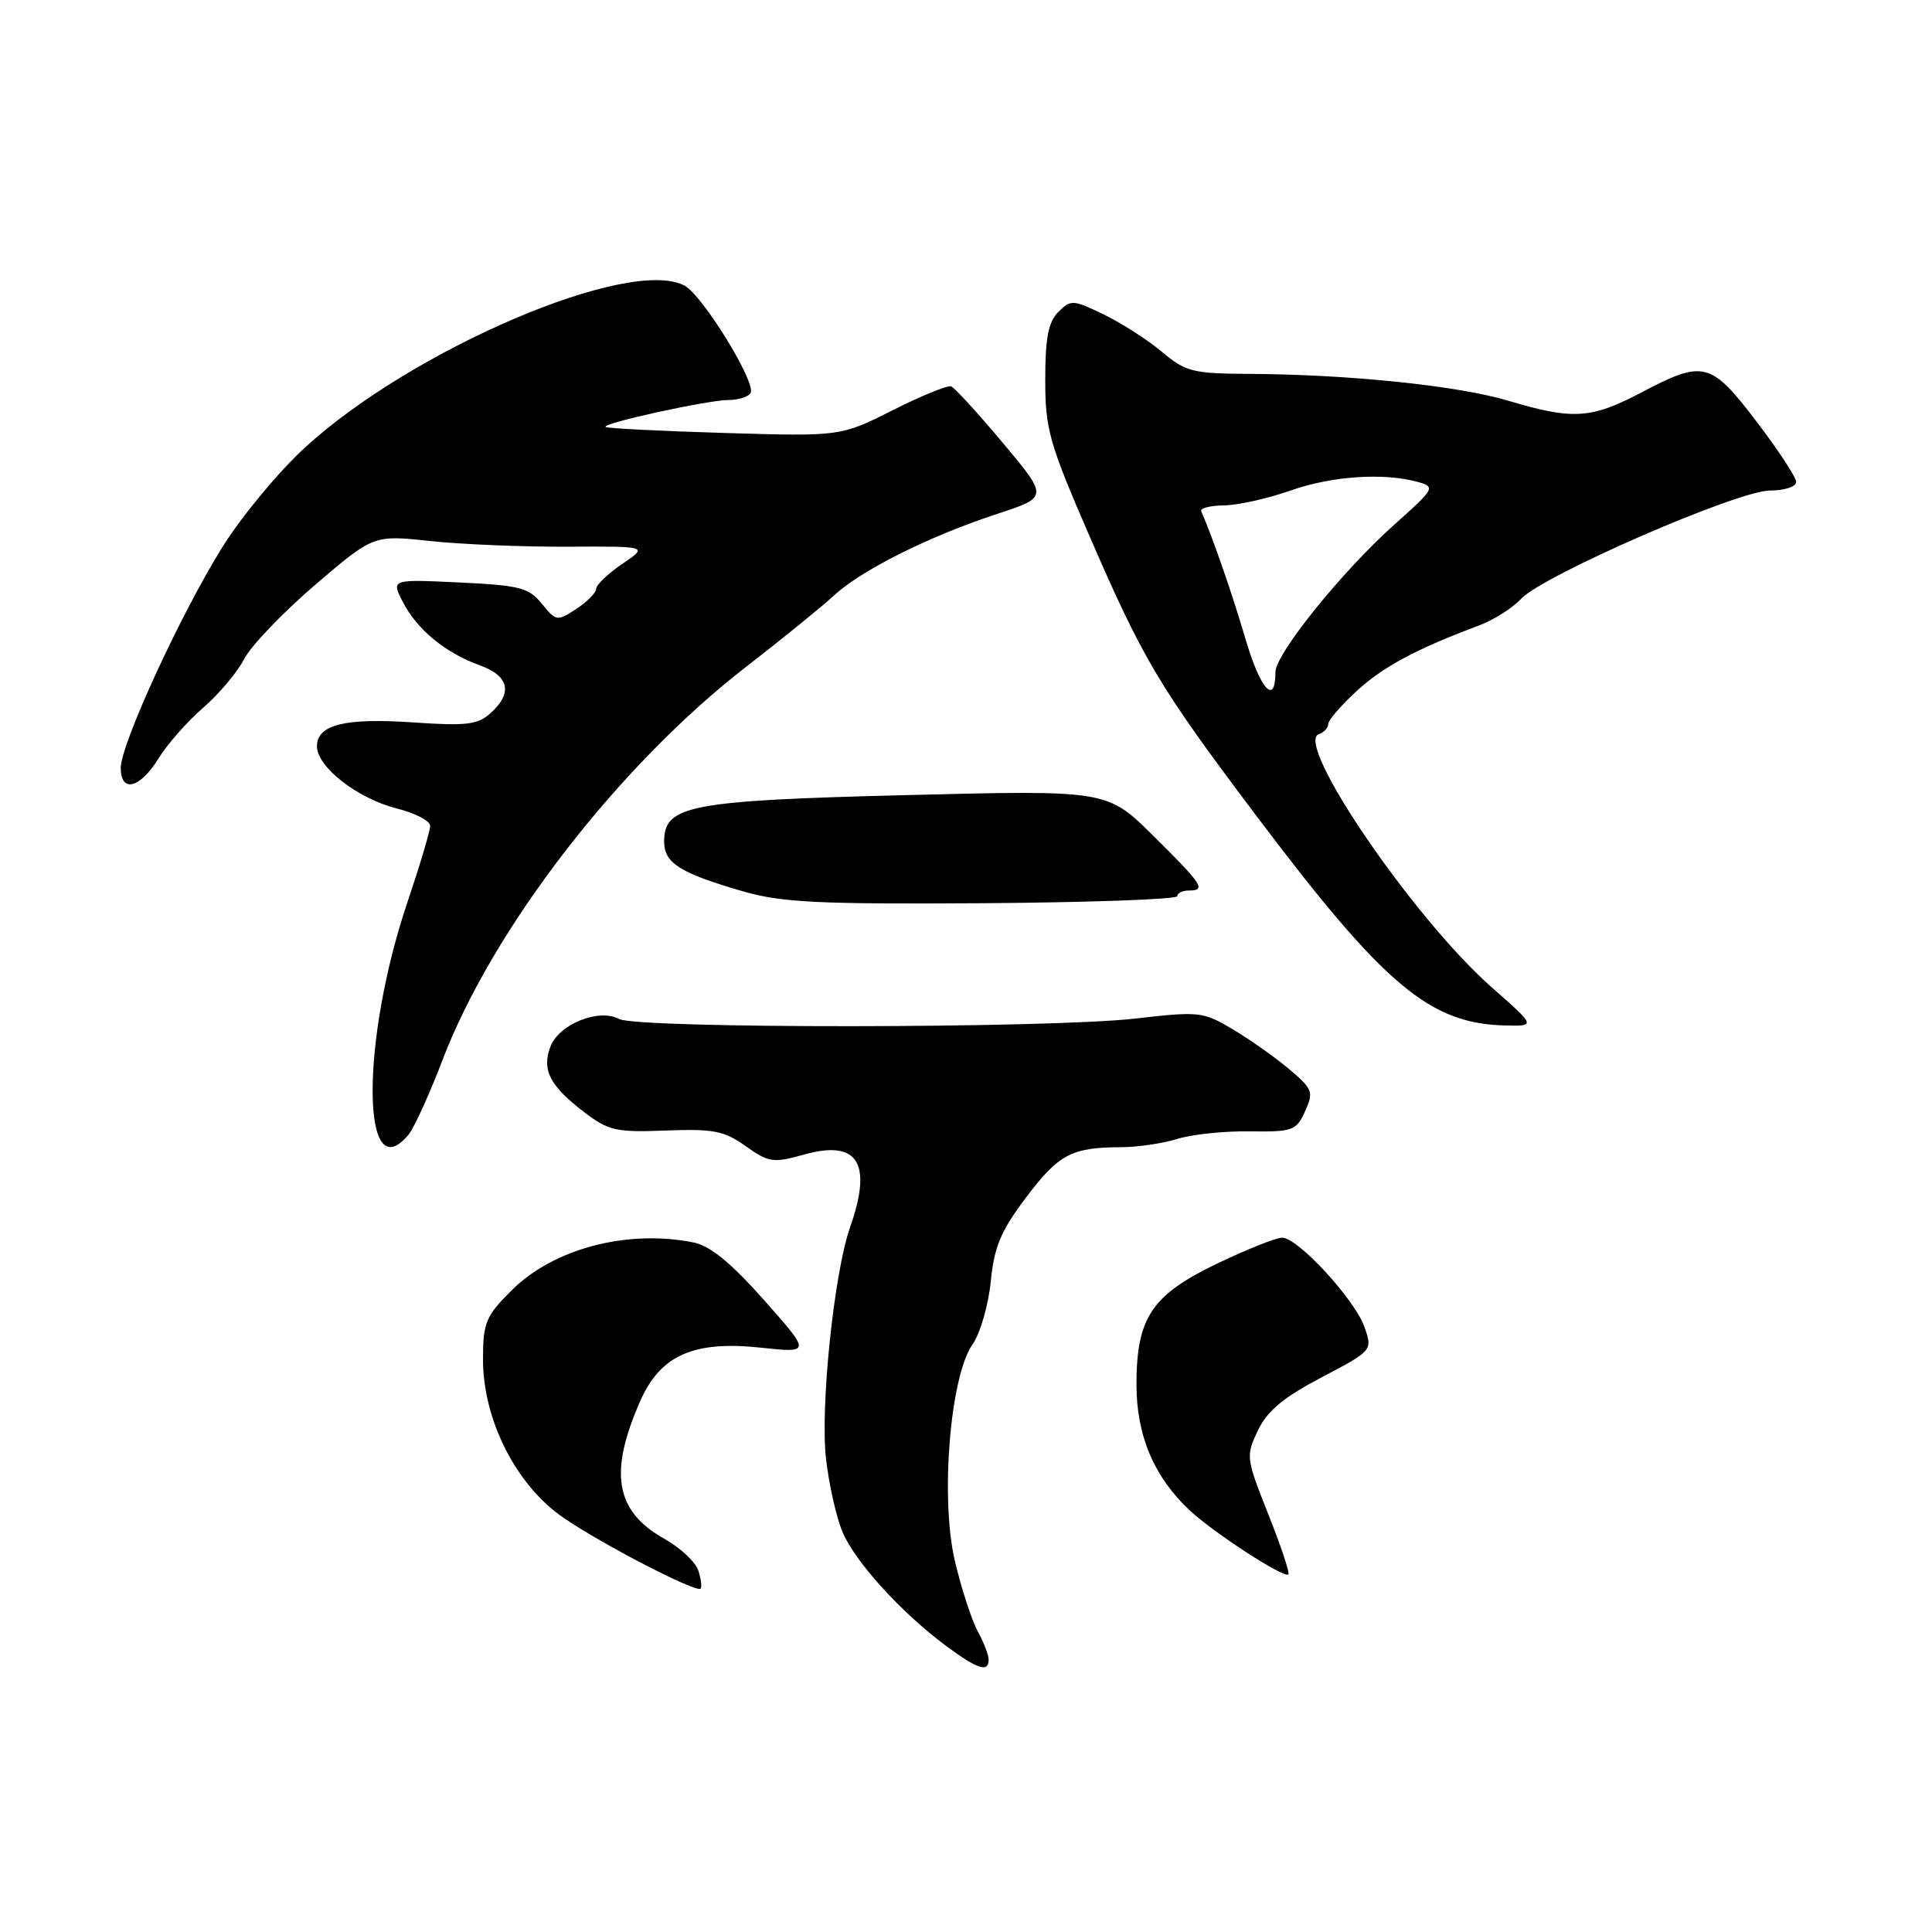 <?xml version="1.0" encoding="UTF-8" standalone="no"?>
<!DOCTYPE svg PUBLIC "-//W3C//DTD SVG 1.1//EN" "http://www.w3.org/Graphics/SVG/1.1/DTD/svg11.dtd" >
<svg xmlns="http://www.w3.org/2000/svg" xmlns:xlink="http://www.w3.org/1999/xlink" version="1.1" viewBox="0 0 256 256">
 <g >
 <path fill="currentColor"
d=" M 131.00 219.90 C 131.00 219.30 130.35 217.61 129.55 216.15 C 128.76 214.69 127.40 210.53 126.54 206.90 C 124.57 198.58 125.88 182.41 128.86 178.15 C 129.88 176.69 130.97 172.94 131.28 169.81 C 131.74 165.18 132.61 163.11 135.96 158.67 C 140.29 152.93 141.98 152.04 148.51 152.01 C 150.71 152.01 154.09 151.51 156.01 150.91 C 157.93 150.31 162.24 149.86 165.59 149.91 C 171.30 149.99 171.76 149.82 172.93 147.25 C 174.09 144.70 173.95 144.32 170.84 141.68 C 169.00 140.13 165.64 137.75 163.37 136.40 C 159.40 134.04 158.91 133.99 150.37 134.97 C 138.88 136.28 84.47 136.32 82.03 135.02 C 79.35 133.58 74.06 135.71 72.93 138.69 C 71.76 141.77 72.85 143.89 77.44 147.39 C 80.64 149.83 81.66 150.06 88.25 149.80 C 94.55 149.56 95.97 149.84 98.82 151.88 C 101.88 154.05 102.45 154.13 106.56 152.98 C 113.68 150.99 115.64 154.09 112.64 162.62 C 110.52 168.65 108.67 186.41 109.45 193.28 C 109.83 196.65 110.81 201.01 111.62 202.96 C 113.26 206.91 119.47 213.74 125.40 218.12 C 129.57 221.20 131.00 221.66 131.00 219.90 Z  M 92.53 208.11 C 92.18 206.98 90.14 205.08 88.00 203.88 C 81.51 200.23 80.64 195.13 84.86 185.59 C 87.52 179.57 91.94 177.62 100.78 178.57 C 107.46 179.28 107.46 179.28 101.24 172.27 C 96.84 167.31 94.10 165.07 91.88 164.63 C 83.10 162.87 73.32 165.45 67.78 170.99 C 64.35 174.42 64.00 175.26 64.00 180.13 C 64.00 188.14 68.39 196.80 74.62 201.08 C 79.76 204.62 92.25 211.08 92.83 210.50 C 93.03 210.31 92.89 209.23 92.53 208.11 Z  M 168.05 200.63 C 165.10 193.21 165.07 192.92 166.68 189.54 C 167.92 186.94 170.04 185.18 175.11 182.51 C 181.88 178.95 181.88 178.95 180.80 175.84 C 179.52 172.19 171.98 164.00 169.89 164.00 C 169.10 164.00 165.22 165.54 161.28 167.43 C 152.59 171.60 150.58 174.61 150.59 183.50 C 150.59 190.23 152.93 195.74 157.66 200.15 C 160.87 203.14 170.17 209.17 170.72 208.62 C 170.92 208.42 169.72 204.82 168.05 200.63 Z  M 54.13 150.35 C 54.88 149.44 56.88 145.05 58.58 140.60 C 65.23 123.08 82.00 101.37 99.00 88.25 C 103.67 84.64 108.85 80.43 110.50 78.91 C 114.14 75.54 123.14 71.04 132.20 68.07 C 138.90 65.87 138.90 65.87 132.88 58.68 C 129.57 54.73 126.48 51.36 126.02 51.19 C 125.55 51.03 122.07 52.45 118.28 54.36 C 111.39 57.83 111.39 57.83 95.98 57.37 C 87.51 57.12 80.43 56.76 80.24 56.57 C 79.75 56.08 93.83 53.00 96.56 53.00 C 97.84 53.00 99.14 52.59 99.45 52.08 C 100.26 50.78 93.11 39.13 90.71 37.85 C 83.45 33.96 54.67 46.24 40.41 59.30 C 36.92 62.50 31.99 68.45 29.45 72.52 C 23.93 81.38 16.01 98.59 16.00 101.75 C 16.00 105.11 18.54 104.48 20.99 100.52 C 22.17 98.60 24.85 95.56 26.93 93.77 C 29.01 91.97 31.45 89.08 32.34 87.34 C 33.23 85.61 37.45 81.19 41.72 77.53 C 49.49 70.88 49.49 70.88 57.00 71.69 C 61.12 72.13 69.32 72.47 75.20 72.44 C 85.91 72.38 85.91 72.38 82.45 74.72 C 80.55 76.02 79.00 77.50 79.00 78.01 C 79.00 78.53 77.82 79.73 76.37 80.68 C 73.82 82.35 73.69 82.33 71.80 80.00 C 70.07 77.87 68.88 77.56 60.84 77.18 C 51.82 76.75 51.82 76.75 53.39 79.79 C 55.29 83.45 59.01 86.51 63.60 88.17 C 67.47 89.57 67.97 91.81 65.01 94.49 C 63.32 96.02 61.82 96.21 54.86 95.73 C 45.69 95.10 42.00 96.01 42.00 98.89 C 42.00 101.63 47.38 105.82 52.59 107.13 C 55.01 107.74 57.00 108.77 57.00 109.43 C 57.00 110.09 55.65 114.61 54.01 119.48 C 47.77 137.93 47.85 157.91 54.13 150.35 Z  M 197.64 130.81 C 187.31 121.70 171.45 98.48 174.75 97.28 C 175.44 97.04 176.00 96.43 176.00 95.93 C 176.00 95.43 177.69 93.47 179.75 91.58 C 183.26 88.35 187.65 85.99 196.00 82.87 C 197.93 82.14 200.42 80.57 201.54 79.36 C 204.43 76.24 230.26 65.00 234.53 65.00 C 236.44 65.00 238.00 64.49 238.00 63.87 C 238.00 63.25 235.64 59.65 232.76 55.87 C 226.68 47.90 225.74 47.66 217.50 52.00 C 210.83 55.51 208.42 55.66 199.86 53.10 C 193.11 51.09 178.75 49.61 165.44 49.54 C 158.06 49.50 157.10 49.26 153.97 46.63 C 152.10 45.05 148.63 42.82 146.27 41.68 C 142.19 39.70 141.89 39.68 140.24 41.33 C 138.91 42.66 138.50 44.76 138.50 50.29 C 138.50 56.88 139.00 58.66 144.35 71.00 C 151.49 87.45 153.54 90.91 166.21 107.75 C 183.39 130.58 189.40 135.66 199.50 135.88 C 203.50 135.97 203.50 135.97 197.64 130.81 Z  M 156.00 118.75 C 156.00 118.34 156.68 118.00 157.50 118.00 C 159.87 118.00 159.39 117.25 152.85 110.78 C 146.71 104.69 146.71 104.69 120.30 105.35 C 91.38 106.07 88.00 106.71 88.00 111.49 C 88.00 114.37 90.09 115.69 98.50 118.12 C 103.59 119.59 108.42 119.82 130.25 119.68 C 144.41 119.58 156.00 119.16 156.00 118.75 Z  M 165.06 84.75 C 163.29 78.72 160.66 71.13 159.17 67.75 C 158.98 67.34 160.33 66.99 162.17 66.97 C 164.00 66.95 167.97 66.06 171.00 65.00 C 176.50 63.06 183.38 62.61 187.91 63.87 C 190.23 64.52 190.11 64.74 184.75 69.52 C 177.81 75.72 169.00 86.65 169.00 89.07 C 169.00 93.55 167.01 91.37 165.06 84.75 Z "/>
</g>
</svg>